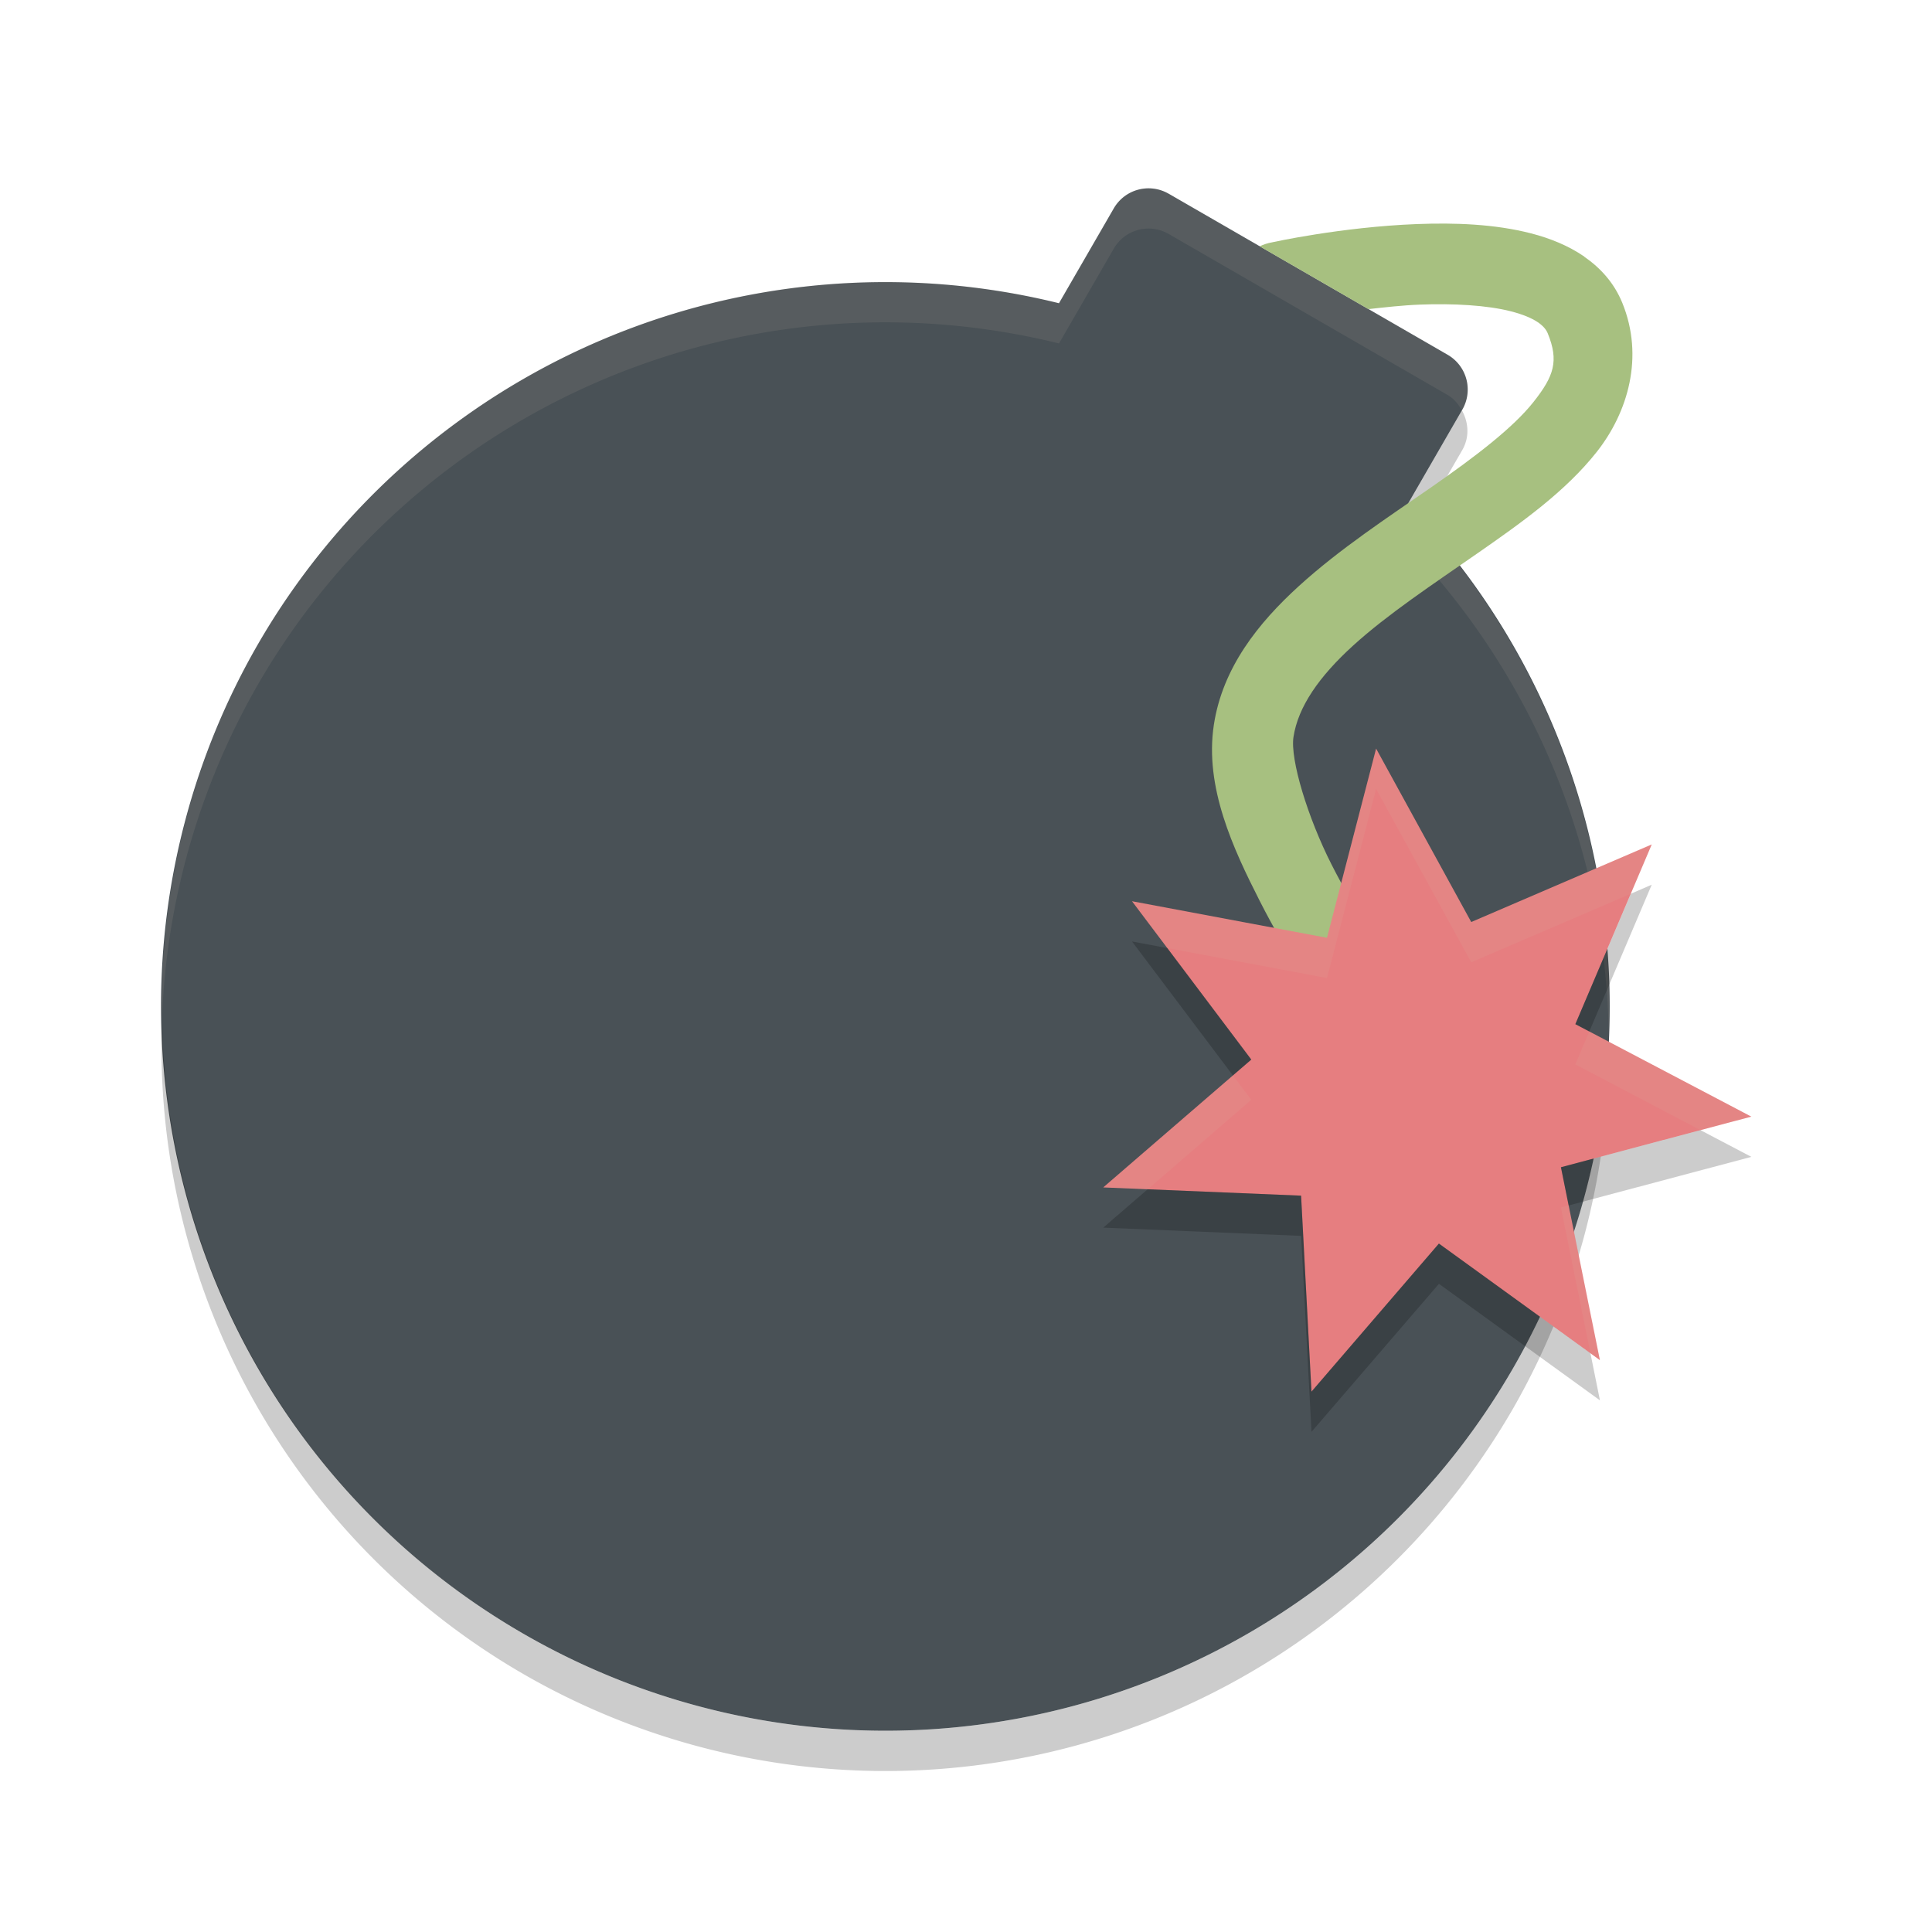 <svg xmlns="http://www.w3.org/2000/svg" width="48" height="48" version="1">
 <path fill="#495156" d="m29.036 4.814c-0.48-0.277-1.089-0.114-1.366 0.366l-1.36 2.354a18 18 0 0 0 -19.898 8.466 18 18 0 0 0 6.588 24.588 18 18 0 0 0 24.588 -6.588 18 18 0 0 0 -2.619 -21.463l1.361-2.358c0.277-0.48 0.114-1.089-0.366-1.366l-6.928-4z"/>
 <path opacity=".2" d="m36.32 10.196-1.351 2.342a18 18 0 0 1 0.347 0.397l1.014-1.754c0.184-0.319 0.158-0.687-0.01-0.985zm-32.295 15.117a18 18 0 0 0 8.975 16.276 18 18 0 0 0 24.588 -6.588 18 18 0 0 0 2.381 -9.307 18 18 0 0 1 -2.381 8.307 18 18 0 0 1 -24.588 6.588 18 18 0 0 1 -8.975 -15.276z"/>
 <path fill="#d3c6aa" opacity=".1" d="m28.658 4.686c-0.387-0.048-0.78 0.134-0.988 0.494l-1.359 2.353a18 18 0 0 0 -19.899 8.467 18 18 0 0 0 -2.387 9.312 18 18 0 0 1 2.387 -8.312 18 18 0 0 1 19.899 -8.467l1.359-2.353c0.277-0.48 0.885-0.644 1.365-0.367l6.93 4c0.161 0.093 0.27 0.232 0.355 0.383l0.01-0.015c0.277-0.48 0.115-1.091-0.365-1.367l-6.93-4c-0.12-0.069-0.248-0.111-0.377-0.127zm6.658 8.248l-0.347 0.603a18 18 0 0 1 5 12.156 18 18 0 0 0 -4.653 -12.759z"/>
 <path fill="#a7c080" fill-rule="evenodd" d="m39.363 6.376c-0.401-0.277-0.864-0.459-1.32-0.577-0.912-0.235-1.902-0.268-2.843-0.232-1.883 0.073-3.597 0.454-3.597 0.454-0.115 0.021-0.217 0.054-0.306 0.099l2.701 1.56c0.4-0.044 0.841-0.095 1.278-0.112 0.829-0.032 1.671 0.014 2.267 0.168 0.596 0.154 0.834 0.36 0.909 0.543 0.282 0.689 0.157 1.063-0.352 1.707-0.509 0.644-1.461 1.37-2.538 2.118-1.077 0.748-2.272 1.529-3.289 2.454-1.017 0.925-1.899 2.034-2.115 3.449-0.237 1.55 0.483 3.083 1.14 4.377 0.657 1.294 1.355 2.305 1.355 2.305 0.742 1.167 2.472-0.023 1.647-1.133 0 0-0.63-0.917-1.218-2.077-0.589-1.16-1.032-2.609-0.946-3.169 0.115-0.751 0.635-1.501 1.483-2.272 0.848-0.771 1.98-1.522 3.085-2.289 1.105-0.768 2.191-1.54 2.967-2.522 0.776-0.983 1.182-2.364 0.634-3.704-0.203-0.496-0.542-0.867-0.943-1.144z"/>
 <path fill="#e67e80" d="m41.037 20.98-1.898 4.465 4.372 2.297-4.73 1.258 0.968 4.792-4-2.896-3.166 3.679-0.258-4.869-4.915-0.205 3.678-3.176-2.963-3.934 4.844 0.909 1.22-4.701 2.363 4.309z"/>
 <path fill="#d3c6aa" opacity=".1" d="m34.189 18.598l-1.22 4.701-4.844-0.908 0.877 1.164 3.967 0.744 1.22-4.699 2.364 4.308 3.965-1.703 0.519-1.225-4.484 1.928-2.364-4.31zm5.297 7.029l-0.347 0.818 3.109 1.633 1.264-0.336-4.026-2.115zm-8.855 1.092l-3.221 2.781 1.106 0.047 2.572-2.223-0.457-0.605zm8.342 3.23l-0.192 0.051 0.733 3.619 0.236 0.172-0.777-3.842z"/>
 <path opacity=".2" d="m41.037 21.98-0.519 0.225-1.379 3.24 0.347 0.182 1.551-3.647zm-12.912 1.411 2.506 3.328 0.457-0.395-2.086-2.769-0.877-0.164zm14.123 4.687-3.467 0.922 0.192 0.949 4.539-1.207-1.264-0.664zm-13.734 1.469-1.104 0.953 4.916 0.205 0.258 4.869 3.166-3.678 4 2.895-0.236-1.17-3.764-2.725-3.166 3.678-0.258-4.869-3.812-0.158z"/>
</svg>

